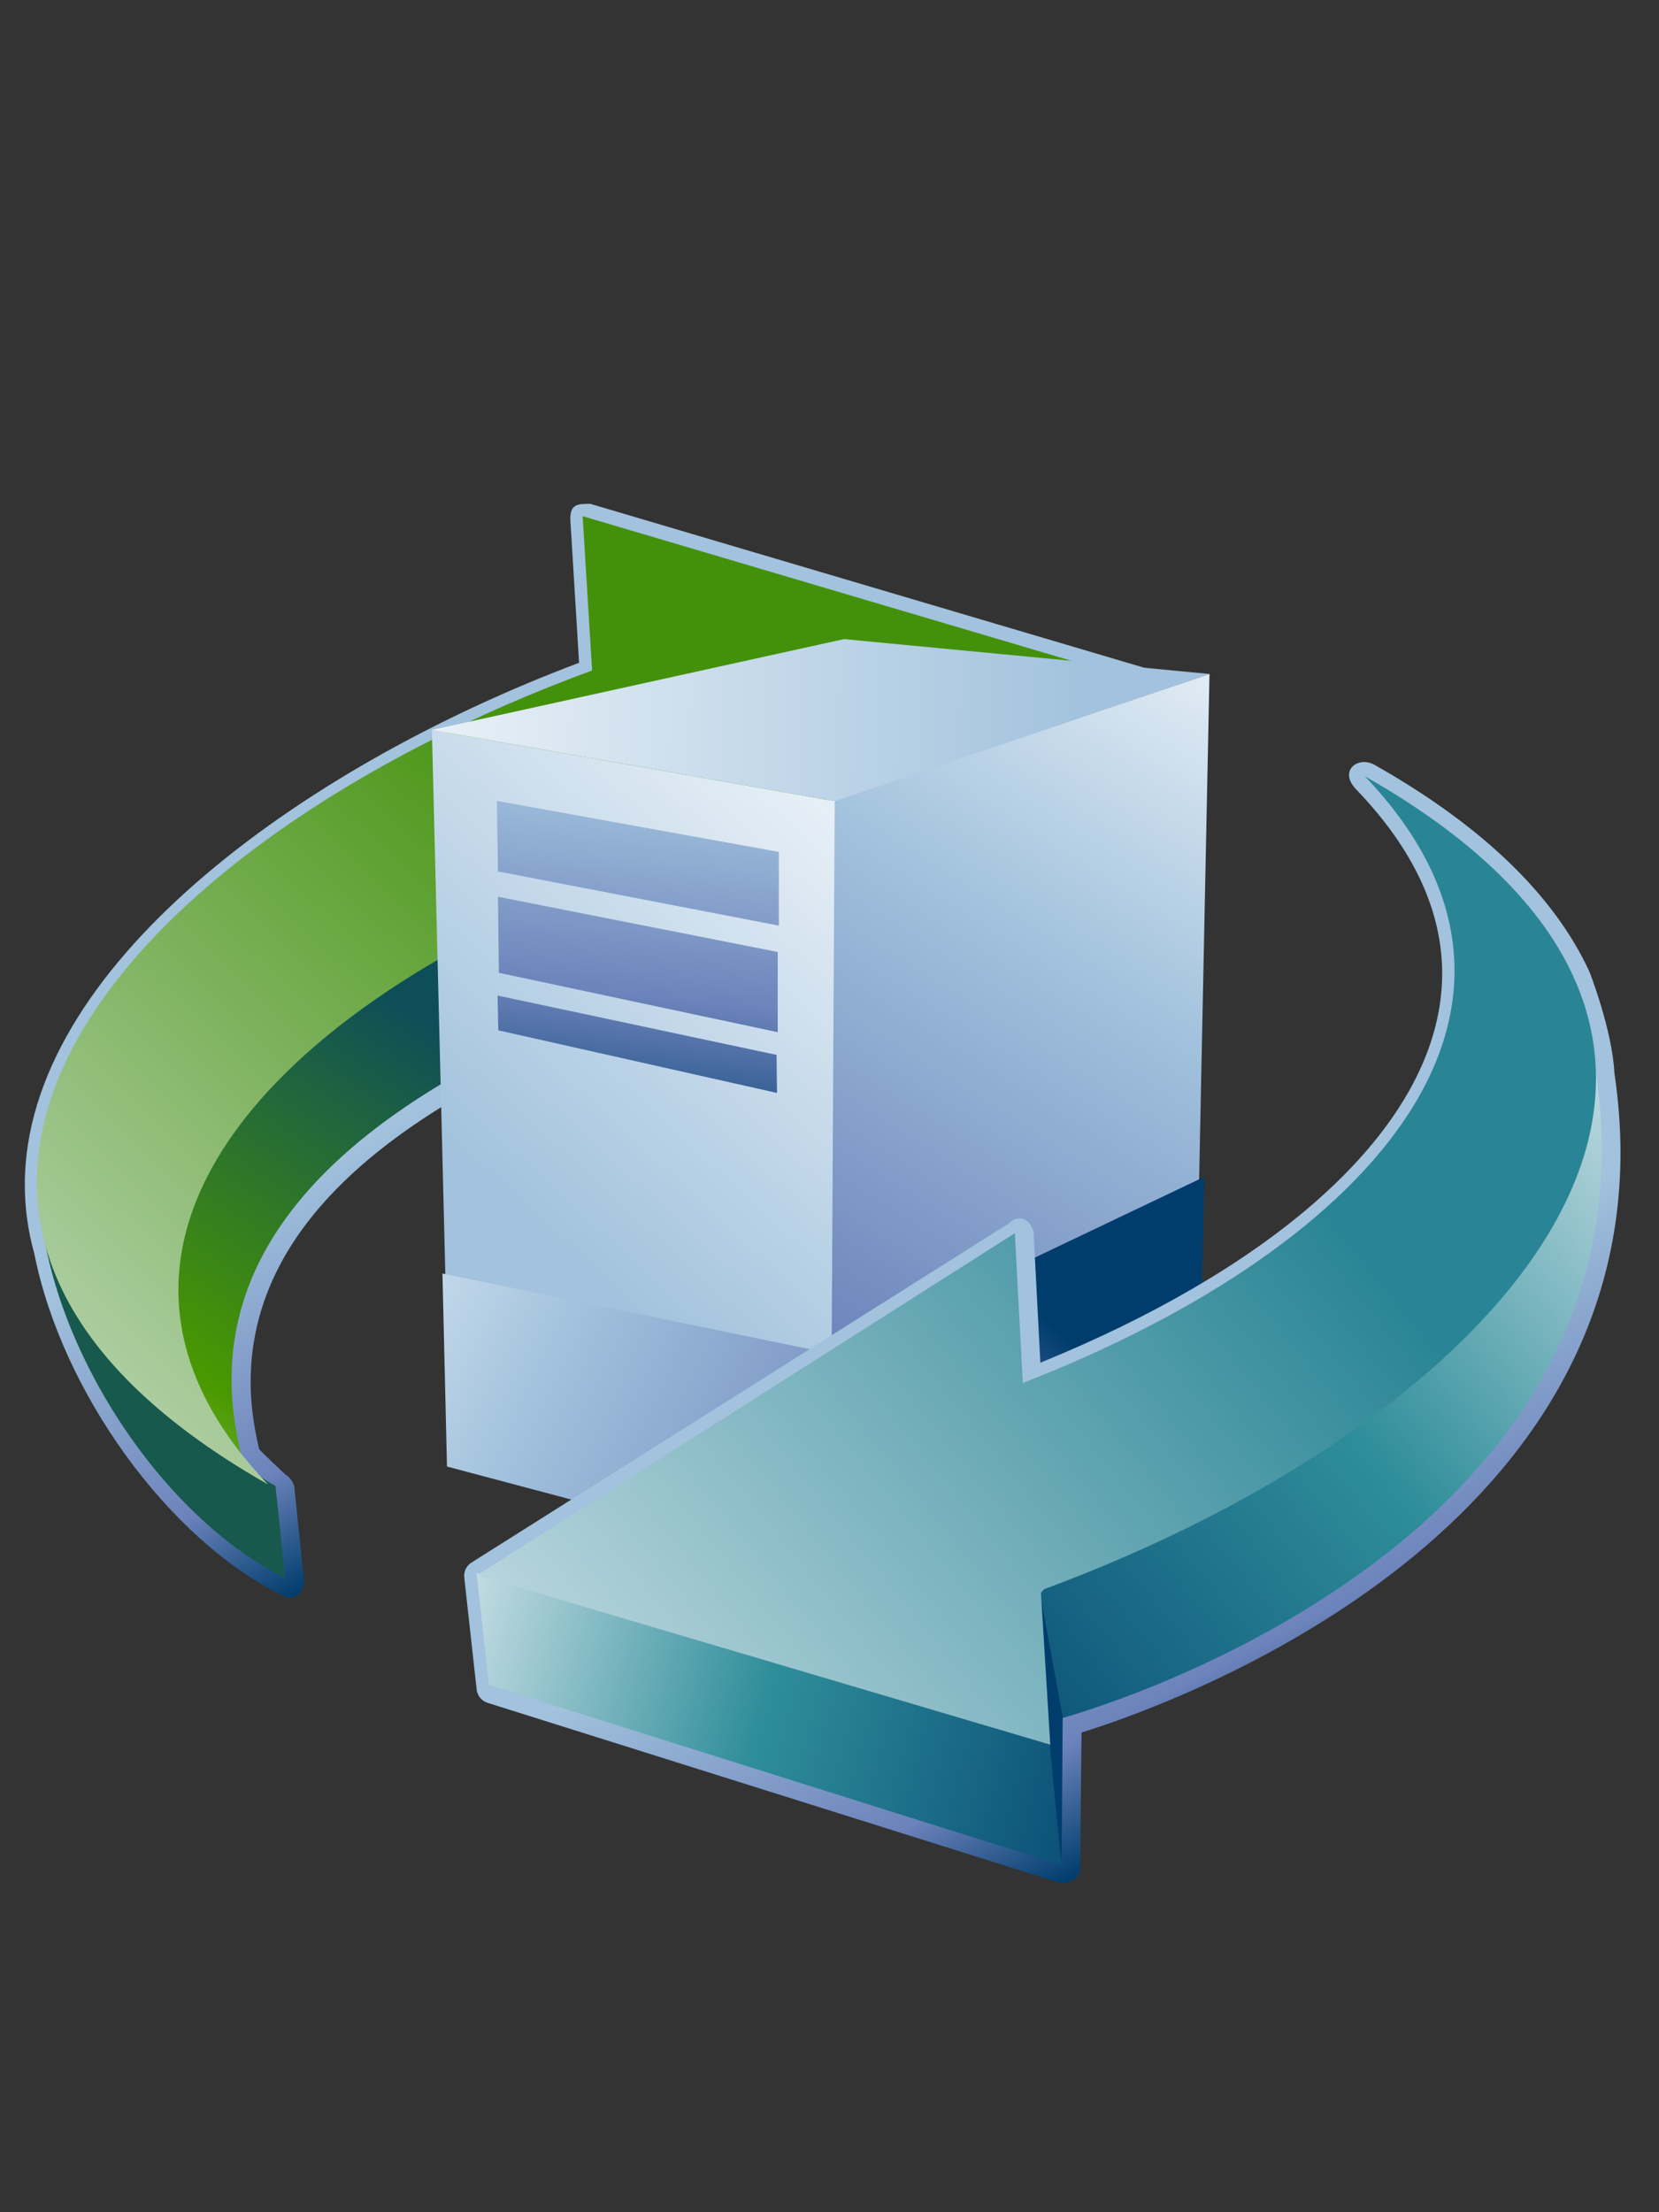 <?xml version="1.0" encoding="UTF-8"?>
<!DOCTYPE svg PUBLIC "-//W3C//DTD SVG 1.1 Tiny//EN" "http://www.w3.org/Graphics/SVG/1.1/DTD/svg11-tiny.dtd">
<svg width="60" height="80" viewBox="0 0 60 80">
<rect x="0" y="0" width="60" height="80" fill="#333333" stroke="none"/>
<linearGradient id="_144" gradientUnits="userSpaceOnUse" x1="21.49" y1="35.19" x2="28.42" y2="48.83">
<stop stop-color="#A2C2DD" offset="0.1"/>
<stop stop-color="#6C83BB" offset="0.71"/>
<stop stop-color="#003D6D" offset="0.99"/>
</linearGradient>
<path fill="url(#_144)" d="M20.625,18.765c0,0.012,0.274,4.496,0.318,5.203C10.757,27.799,0.897,35.048,0.897,42.844 c0,0.825,0.111,1.662,0.345,2.498c0.994,4.994,4.842,10.318,8.94,12.338c0.505,0.273,0.816-0.133,0.816-0.508 c0-0.021-0.354-3.396-0.354-3.396c-0.019-0.174-0.176-0.363-0.325-0.457c0,0-0.818-0.76-0.947-0.916 c-0.2-0.844-0.308-1.648-0.308-2.416c0-6.637,7.021-10.504,12.898-12.946c0.154,1.063,20.384-12.607,20.115-12.688L21.349,18.22 C20.906,18.22,20.625,18.219,20.625,18.765z"/>
<linearGradient id="_145" gradientUnits="userSpaceOnUse" x1="0.32" y1="61.48" x2="17.42" y2="36.05">
<stop stop-color="#E6EEF4" offset="0"/>
<stop stop-color="#4A9900" offset="0.44"/>
<stop stop-color="#0E4E58" offset="0.94"/>
</linearGradient>
<path fill="url(#_145)" d="M9.309,54.382c-4.405-11.021,7.83-16.248,14.248-18.75c-0.805-1.952-0.533-2.215-1.338-4.168 C7.886,37.047,2.588,45.21,9.309,54.382"/>
<path fill="#17594C" d="M9.962,53.73C7.285,52.489,1.433,42.21,1.433,42.21c-0.31,5.31,3.928,12.413,8.88,14.854L9.962,53.73z"/>
<linearGradient id="_146" gradientUnits="userSpaceOnUse" x1="-4.67" y1="58.57" x2="23.34" y2="29.69">
<stop stop-color="#DCE8E4" offset="0"/>
<stop stop-color="#43910A" offset="1"/>
</linearGradient>
<path fill="url(#_146)" d="M9.697,53.684c-17.128-9.723-5.292-23.196,11.717-29.438l-0.342-5.58l20.727,6.133L22.068,31.74 C9.066,36.813,1.871,45.508,9.697,53.684z"/>
<linearGradient id="_147" gradientUnits="userSpaceOnUse" x1="37.4" y1="25.45" x2="19.73" y2="44.7">
<stop stop-color="#FFFFFF" offset="0.05"/>
<stop stop-color="#A2C2DD" offset="1"/>
</linearGradient>
<polygon fill="url(#_147)" points="16.27,52.738 15.62,26.396 30.292,28.991 30.042,56.254 "/>
<linearGradient id="_148" gradientUnits="userSpaceOnUse" x1="2.63" y1="25.4" x2="39.27" y2="26.26">
<stop stop-color="#FFFFFF" offset="0.15"/>
<stop stop-color="#A2C2DD" offset="1"/>
</linearGradient>
<polygon fill="url(#_148)" points="43.743,24.373 30.525,23.112 15.62,26.396 30.292,28.991 "/>
<linearGradient id="_149" gradientUnits="userSpaceOnUse" x1="48.18" y1="20.79" x2="22.61" y2="61.45">
<stop stop-color="#FFFFFF" offset="0"/>
<stop stop-color="#A2C2DD" offset="0.35"/>
<stop stop-color="#6C83BB" offset="0.7"/>
<stop stop-color="#003D6D" offset="1"/>
</linearGradient>
<polygon fill="url(#_149)" points="30.037,56.245 43.236,49.082 43.743,24.373 30.188,28.976 "/>
<linearGradient id="_150" gradientUnits="userSpaceOnUse" x1="24.56" y1="20.9" x2="22.26" y2="42.44">
<stop stop-color="#FFFFFF" offset="0"/>
<stop stop-color="#A2C2DD" offset="0.35"/>
<stop stop-color="#6C83BB" offset="0.7"/>
<stop stop-color="#003D6D" offset="1"/>
</linearGradient>
<polygon fill="url(#_150)" points="28.127,34.426 28.127,37.327 18.042,35.179 18.01,32.429 "/>
<polygon fill="url(#_150)" points="28.086,38.148 28.101,39.524 18.023,37.26 17.995,36.002 "/>
<polygon fill="url(#_150)" points="18.01,31.513 17.969,28.963 28.167,30.807 28.167,33.473 "/>
<linearGradient id="_153" gradientUnits="userSpaceOnUse" x1="7.16" y1="43.35" x2="43.22" y2="60.59">
<stop stop-color="#FFFFFF" offset="0"/>
<stop stop-color="#A2C2DD" offset="0.35"/>
<stop stop-color="#6C83BB" offset="0.7"/>
<stop stop-color="#003D6D" offset="1"/>
</linearGradient>
<polygon fill="url(#_153)" points="30.139,48.965 30.003,56.711 16.166,53.034 16.002,46.055 "/>
<linearGradient id="_154" gradientUnits="userSpaceOnUse" x1="24.61" y1="62.39" x2="37.97" y2="47.88">
<stop stop-color="#FFFFFF" offset="0"/>
<stop stop-color="#A2C2DD" offset="0.35"/>
<stop stop-color="#6C83BB" offset="0.7"/>
<stop stop-color="#003D6D" offset="1"/>
</linearGradient>
<polygon fill="url(#_154)" points="43.564,42.553 43.398,49.438 29.997,56.705 30.109,48.965 "/>
<linearGradient id="_155" gradientUnits="userSpaceOnUse" x1="38.61" y1="50.61" x2="45.71" y2="64.59">
<stop stop-color="#A2C2DD" offset="0.1"/>
<stop stop-color="#6C83BB" offset="0.71"/>
<stop stop-color="#003D6D" offset="0.99"/>
</linearGradient>
<path fill="url(#_155)" d="M49.066,28.566c2.055,2.146,3.092,4.373,3.092,6.639c0,0.552-0.063,1.108-0.186,1.664 c-1.023,4.619-6.248,9.109-14.346,12.41c-0.063-1.17-0.24-4.608-0.24-4.608c0-0.468-0.479-0.841-0.871-0.448L17.052,56.506 c-0.184,0.113-0.285,0.325-0.261,0.541l0.448,4.053c0.024,0.221,0.178,0.409,0.393,0.479L38.33,68.09 c0.17,0.055,0.736-0.074,0.736-0.533c0,0,0.041-4.195,0.049-4.904C42.012,61.756,58.607,56,58.607,41.675 c0-0.925-0.074-1.884-0.221-2.882c-0.074-1.527-0.896-3.652-0.91-3.671c-1.273-2.746-3.861-5.25-7.725-7.441 C49.141,27.297,48.367,27.867,49.066,28.566z"/>
<linearGradient id="_156" gradientUnits="userSpaceOnUse" x1="63.06" y1="37.91" x2="28.58" y2="66.35">
<stop stop-color="#E6EEF4" offset="0"/>
<stop stop-color="#2F8E9A" offset="0.44"/>
<stop stop-color="#003D6D" offset="0.94"/>
</linearGradient>
<path fill="url(#_156)" d="M56.932,35.334c0,0-19.289,22.182-19.313,22.305c0.35,2.697,0.59,4.111,0.73,4.51 C38.643,62.072,63.104,55.415,56.932,35.334z"/>
<polygon fill="#003D6D" points="38.434,62.089 37.619,57.639 37.652,62.395 38.396,67.323 "/>
<linearGradient id="_157" gradientUnits="userSpaceOnUse" x1="13.94" y1="58.47" x2="44.68" y2="66.66">
<stop stop-color="#E6EEF4" offset="0"/>
<stop stop-color="#2F8E9A" offset="0.44"/>
<stop stop-color="#003D6D" offset="0.94"/>
</linearGradient>
<polygon fill="url(#_157)" points="37.961,63.014 38.381,67.447 17.683,60.932 17.235,56.88 "/>
<linearGradient id="_158" gradientUnits="userSpaceOnUse" x1="16.81" y1="67.35" x2="47.13" y2="42.78">
<stop stop-color="#D6E6EC" offset="0"/>
<stop stop-color="#298595" offset="1"/>
</linearGradient>
<path fill="url(#_158)" d="M49.359,28.07c17.127,9.724,5.293,23.198-11.717,29.444l0.342,5.578L17.259,56.96l19.444-12.364 l0.287,5.418C49.992,44.943,57.186,36.247,49.359,28.07z"/>
</svg>